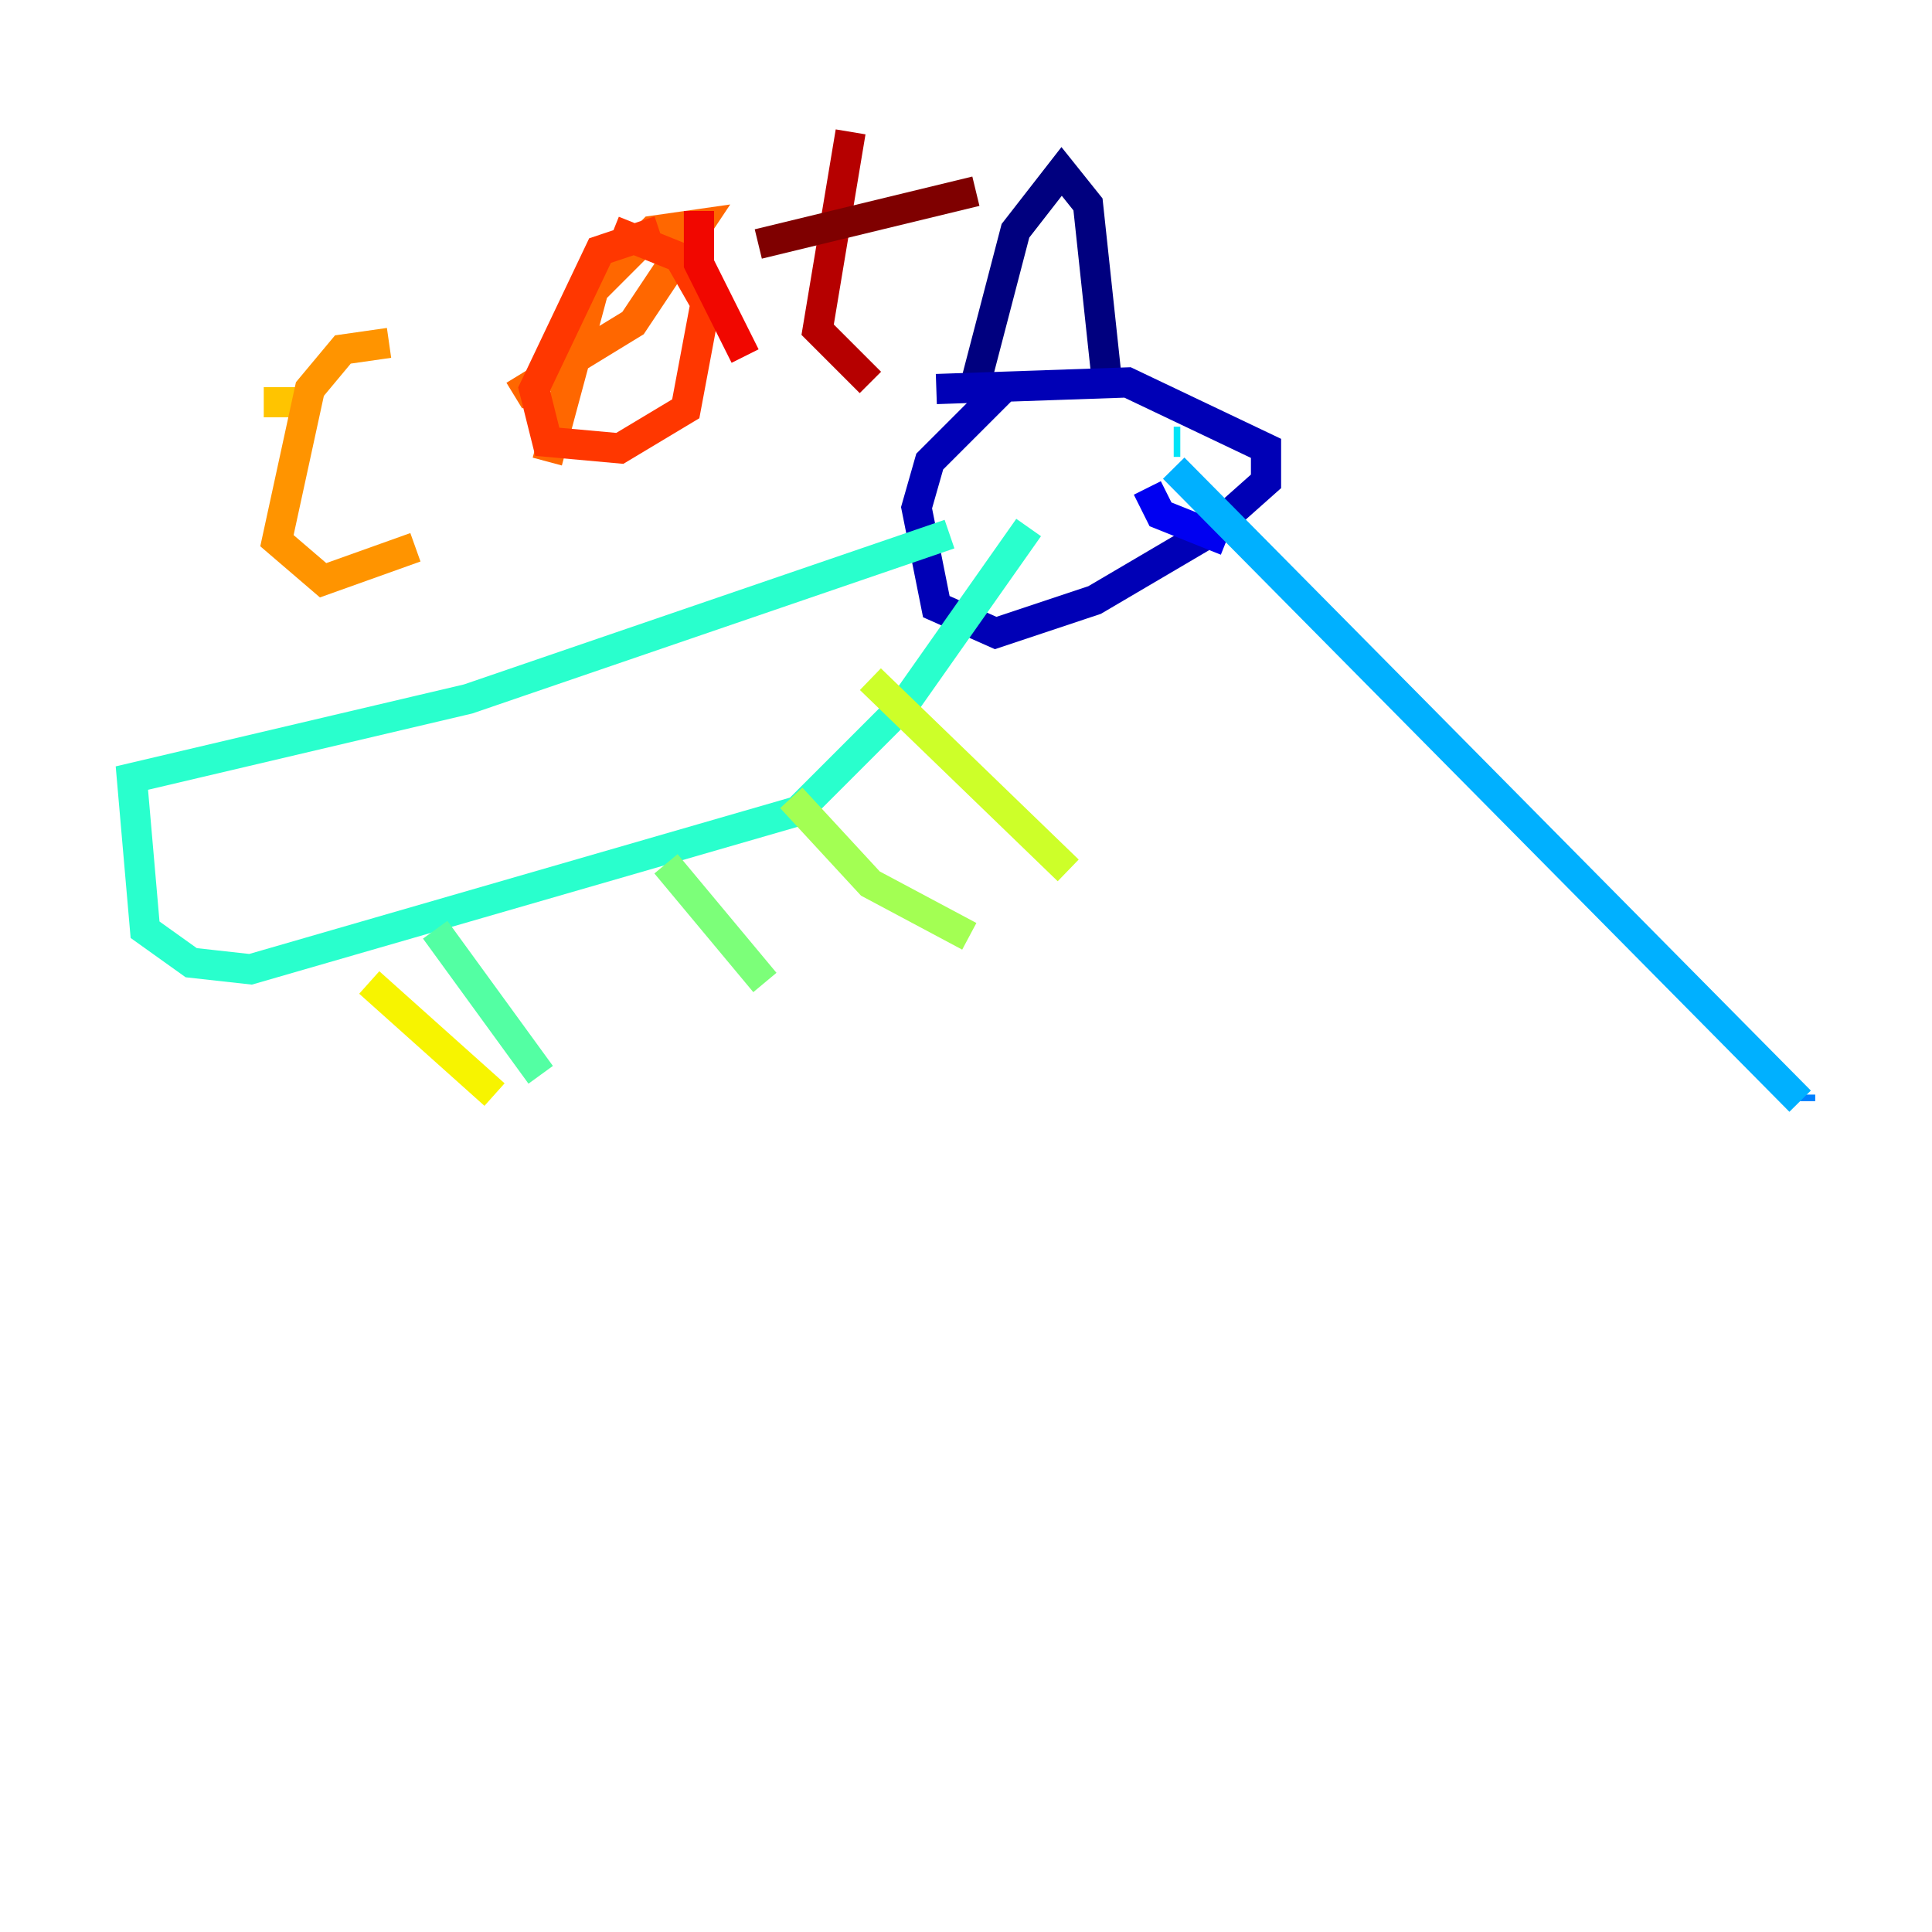 <?xml version="1.0" encoding="utf-8" ?>
<svg baseProfile="tiny" height="128" version="1.2" viewBox="0,0,128,128" width="128" xmlns="http://www.w3.org/2000/svg" xmlns:ev="http://www.w3.org/2001/xml-events" xmlns:xlink="http://www.w3.org/1999/xlink"><defs /><polyline fill="none" points="64.655,25.338 67.276,15.29 70.335,11.358 72.082,13.543 73.392,25.775" stroke="#00007f" stroke-width="2" /><polyline fill="none" points="62.034,25.775 74.703,25.338 83.877,29.706 83.877,31.891 79.945,35.386 72.519,39.754 65.966,41.939 62.034,40.191 60.724,33.638 61.597,30.58 66.403,25.775" stroke="#0000b6" stroke-width="2" /><polyline fill="none" points="81.256,35.822 76.887,34.075 76.014,32.328" stroke="#0000f1" stroke-width="2" /><polyline fill="none" points="79.508,28.833 79.508,28.833" stroke="#0018ff" stroke-width="2" /><polyline fill="none" points="119.263,72.956 119.263,72.956" stroke="#004cff" stroke-width="2" /><polyline fill="none" points="119.263,72.956 119.263,72.519" stroke="#0080ff" stroke-width="2" /><polyline fill="none" points="119.263,72.956 77.761,31.017" stroke="#00b0ff" stroke-width="2" /><polyline fill="none" points="78.198,29.27 77.761,29.27" stroke="#00e4f7" stroke-width="2" /><polyline fill="none" points="62.908,35.386 31.017,46.307 8.737,51.55 9.611,61.597 12.669,63.782 16.601,64.218 52.86,53.734 59.85,46.744 68.15,34.949" stroke="#29ffcd" stroke-width="2" /><polyline fill="none" points="28.833,61.597 35.822,71.208" stroke="#53ffa3" stroke-width="2" /><polyline fill="none" points="44.123,57.229 50.676,65.092" stroke="#7cff79" stroke-width="2" /><polyline fill="none" points="52.423,52.86 57.666,58.539 64.218,62.034" stroke="#a3ff53" stroke-width="2" /><polyline fill="none" points="57.666,44.997 70.771,57.666" stroke="#cdff29" stroke-width="2" /><polyline fill="none" points="24.464,65.092 32.764,72.519" stroke="#f7f400" stroke-width="2" /><polyline fill="none" points="17.474,26.648 20.969,26.648" stroke="#ffc400" stroke-width="2" /><polyline fill="none" points="25.775,22.717 22.717,23.154 20.532,25.775 18.348,35.822 21.406,38.444 27.522,36.259" stroke="#ff9400" stroke-width="2" /><polyline fill="none" points="34.075,26.212 41.939,21.406 46.307,14.853 43.249,15.29 39.317,19.222 36.259,30.58" stroke="#ff6700" stroke-width="2" /><polyline fill="none" points="43.686,15.29 39.754,16.601 35.386,25.775 36.259,29.27 41.065,29.706 45.433,27.085 46.744,20.096 44.997,17.038 40.628,15.29" stroke="#ff3700" stroke-width="2" /><polyline fill="none" points="46.307,13.979 46.307,17.474 49.365,23.59" stroke="#f10700" stroke-width="2" /><polyline fill="none" points="56.355,8.737 54.171,21.843 57.666,25.338" stroke="#b60000" stroke-width="2" /><polyline fill="none" points="50.239,16.164 64.655,12.669" stroke="#7f0000" stroke-width="2" /></svg>